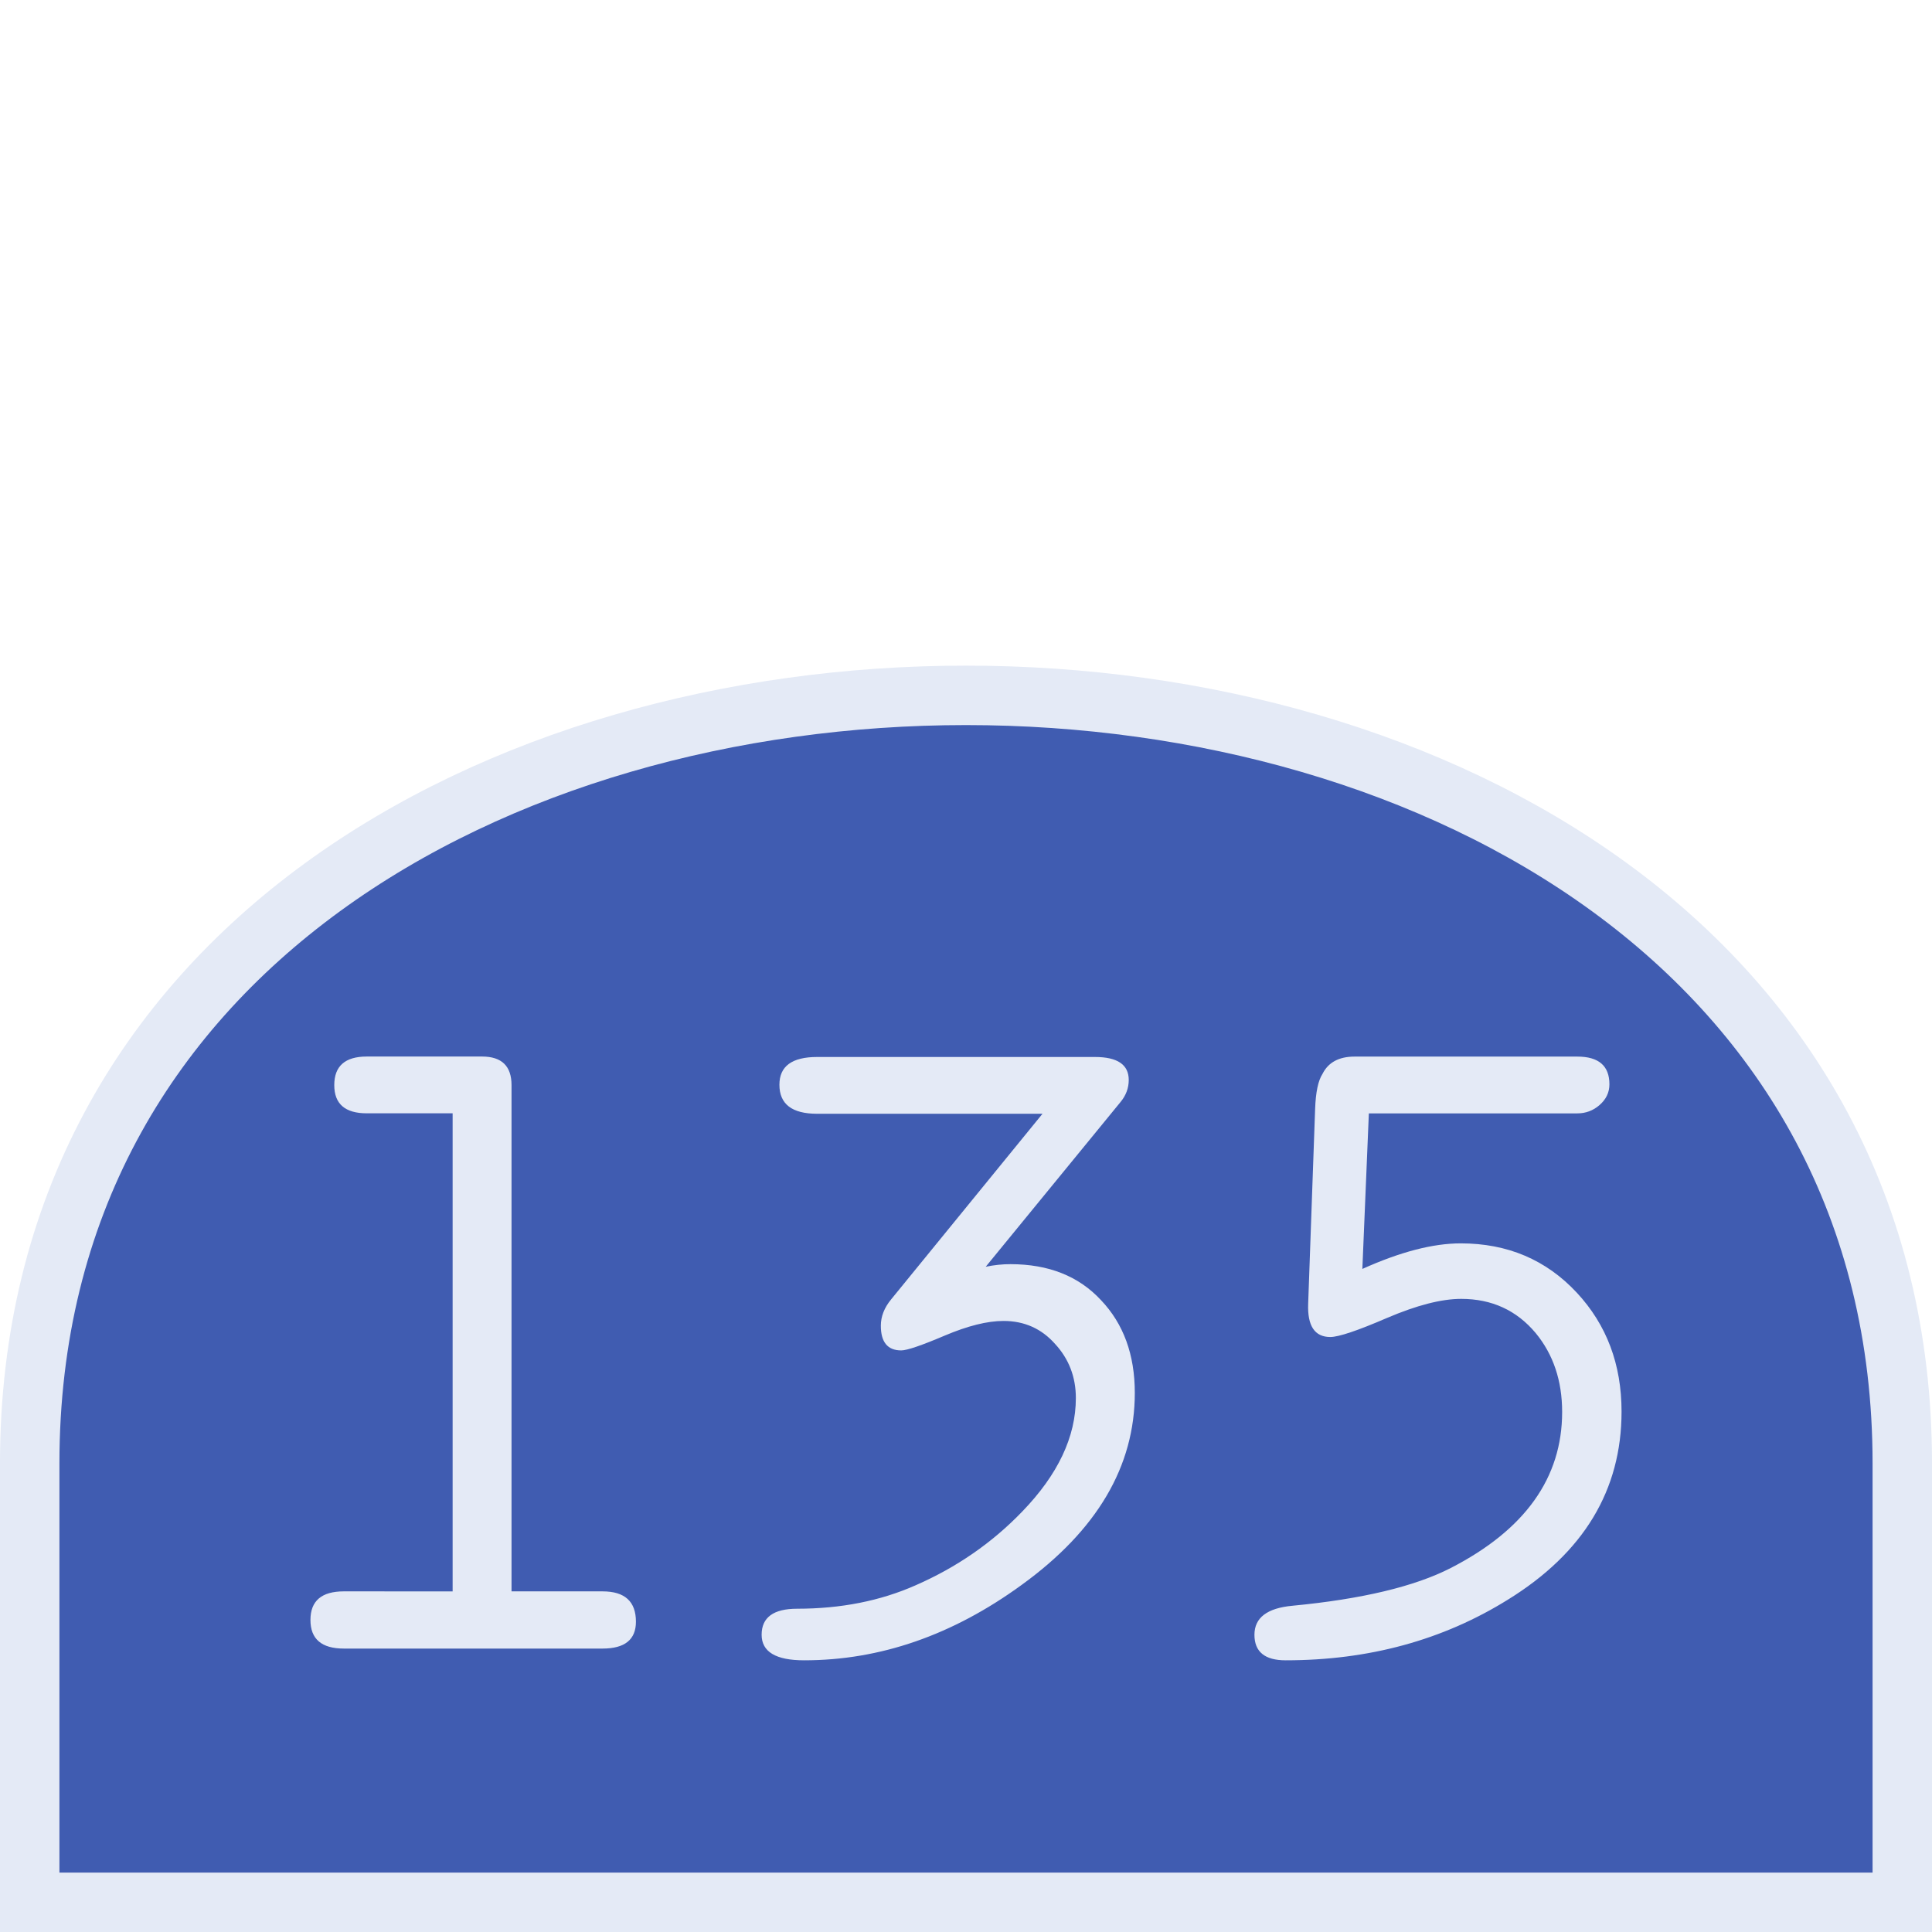 <svg xmlns="http://www.w3.org/2000/svg" width="64" height="64"><path fill="none" d="M0 0h64v64H0z" style="fill:#405cb1;fill-opacity:0;stroke-width:6.4;stroke-linecap:round;stroke-linejoin:round;paint-order:markers stroke fill;stop-color:#e4eaf6"/><path d="M.984 63.016h62.032V48.477c0-33.923-62.032-33.923-62.032 0v14.539z" style="font-style:normal;font-variant:normal;font-weight:400;font-stretch:normal;font-size:30px;line-height:1.25;font-family:Roboto;font-variant-ligatures:normal;font-variant-caps:normal;font-variant-numeric:normal;font-feature-settings:normal;text-align:start;letter-spacing:0;word-spacing:0;writing-mode:lr-tb;text-anchor:start;fill:#405cb1;fill-opacity:1;stroke:#e4eaf6;stroke-width:1.969;stroke-linecap:butt;stroke-linejoin:miter;stroke-miterlimit:4;stroke-dasharray:none;stroke-opacity:1"/><g aria-label="135" style="font-style:normal;font-variant:normal;font-weight:400;font-stretch:normal;font-size:29.404px;line-height:1.25;font-family:saxMono;-inkscape-font-specification:saxMono;font-variant-ligatures:normal;font-variant-caps:normal;font-variant-numeric:normal;font-feature-settings:normal;text-align:start;letter-spacing:0;word-spacing:0;writing-mode:lr-tb;text-anchor:start;fill:#e4eaf6;fill-opacity:1;stroke:none;stroke-width:3.675"><path d="M14.994 52.717V36.88H12.15q-1.077 0-1.077-.934 0-.947 1.077-.947h3.819q.976 0 .976.947v16.77h3.015q1.106 0 1.106 1.005 0 .89-1.106.89H11.39q-1.106 0-1.106-.948 0-.947 1.106-.947zM34.534 36.895h-7.466q-1.249 0-1.249-.962 0-.919 1.25-.919h9.202q1.12 0 1.12.761 0 .402-.273.732l-4.465 5.456q.417-.086.819-.086 1.895 0 3 1.192 1.12 1.177 1.12 3.072 0 3.647-3.747 6.36Q30.414 55 26.638 55q-1.408 0-1.408-.847 0-.862 1.178-.862 2.168 0 3.92-.775 2.038-.89 3.531-2.44 1.78-1.839 1.78-3.763 0-1.048-.689-1.794-.674-.761-1.708-.761-.804 0-1.953.488-1.148.488-1.435.488-.675 0-.675-.818 0-.46.344-.876zM45.13 42.035q1.88-.847 3.259-.847 2.326 0 3.848 1.637 1.479 1.593 1.479 3.934 0 3.905-3.762 6.23Q46.724 55 42.589 55q-1.034 0-1.034-.846 0-.847 1.263-.962 3.446-.33 5.24-1.25 3.69-1.895 3.69-5.168 0-1.55-.875-2.613-.948-1.134-2.47-1.134-.976 0-2.455.631-1.464.632-1.88.632-.776 0-.733-1.105l.23-6.447q.029-.833.244-1.163.287-.574 1.062-.574h7.38q1.063 0 1.063.919 0 .402-.33.689-.316.273-.733.273h-6.906z" style="stroke-width:3.675"/></g></svg>